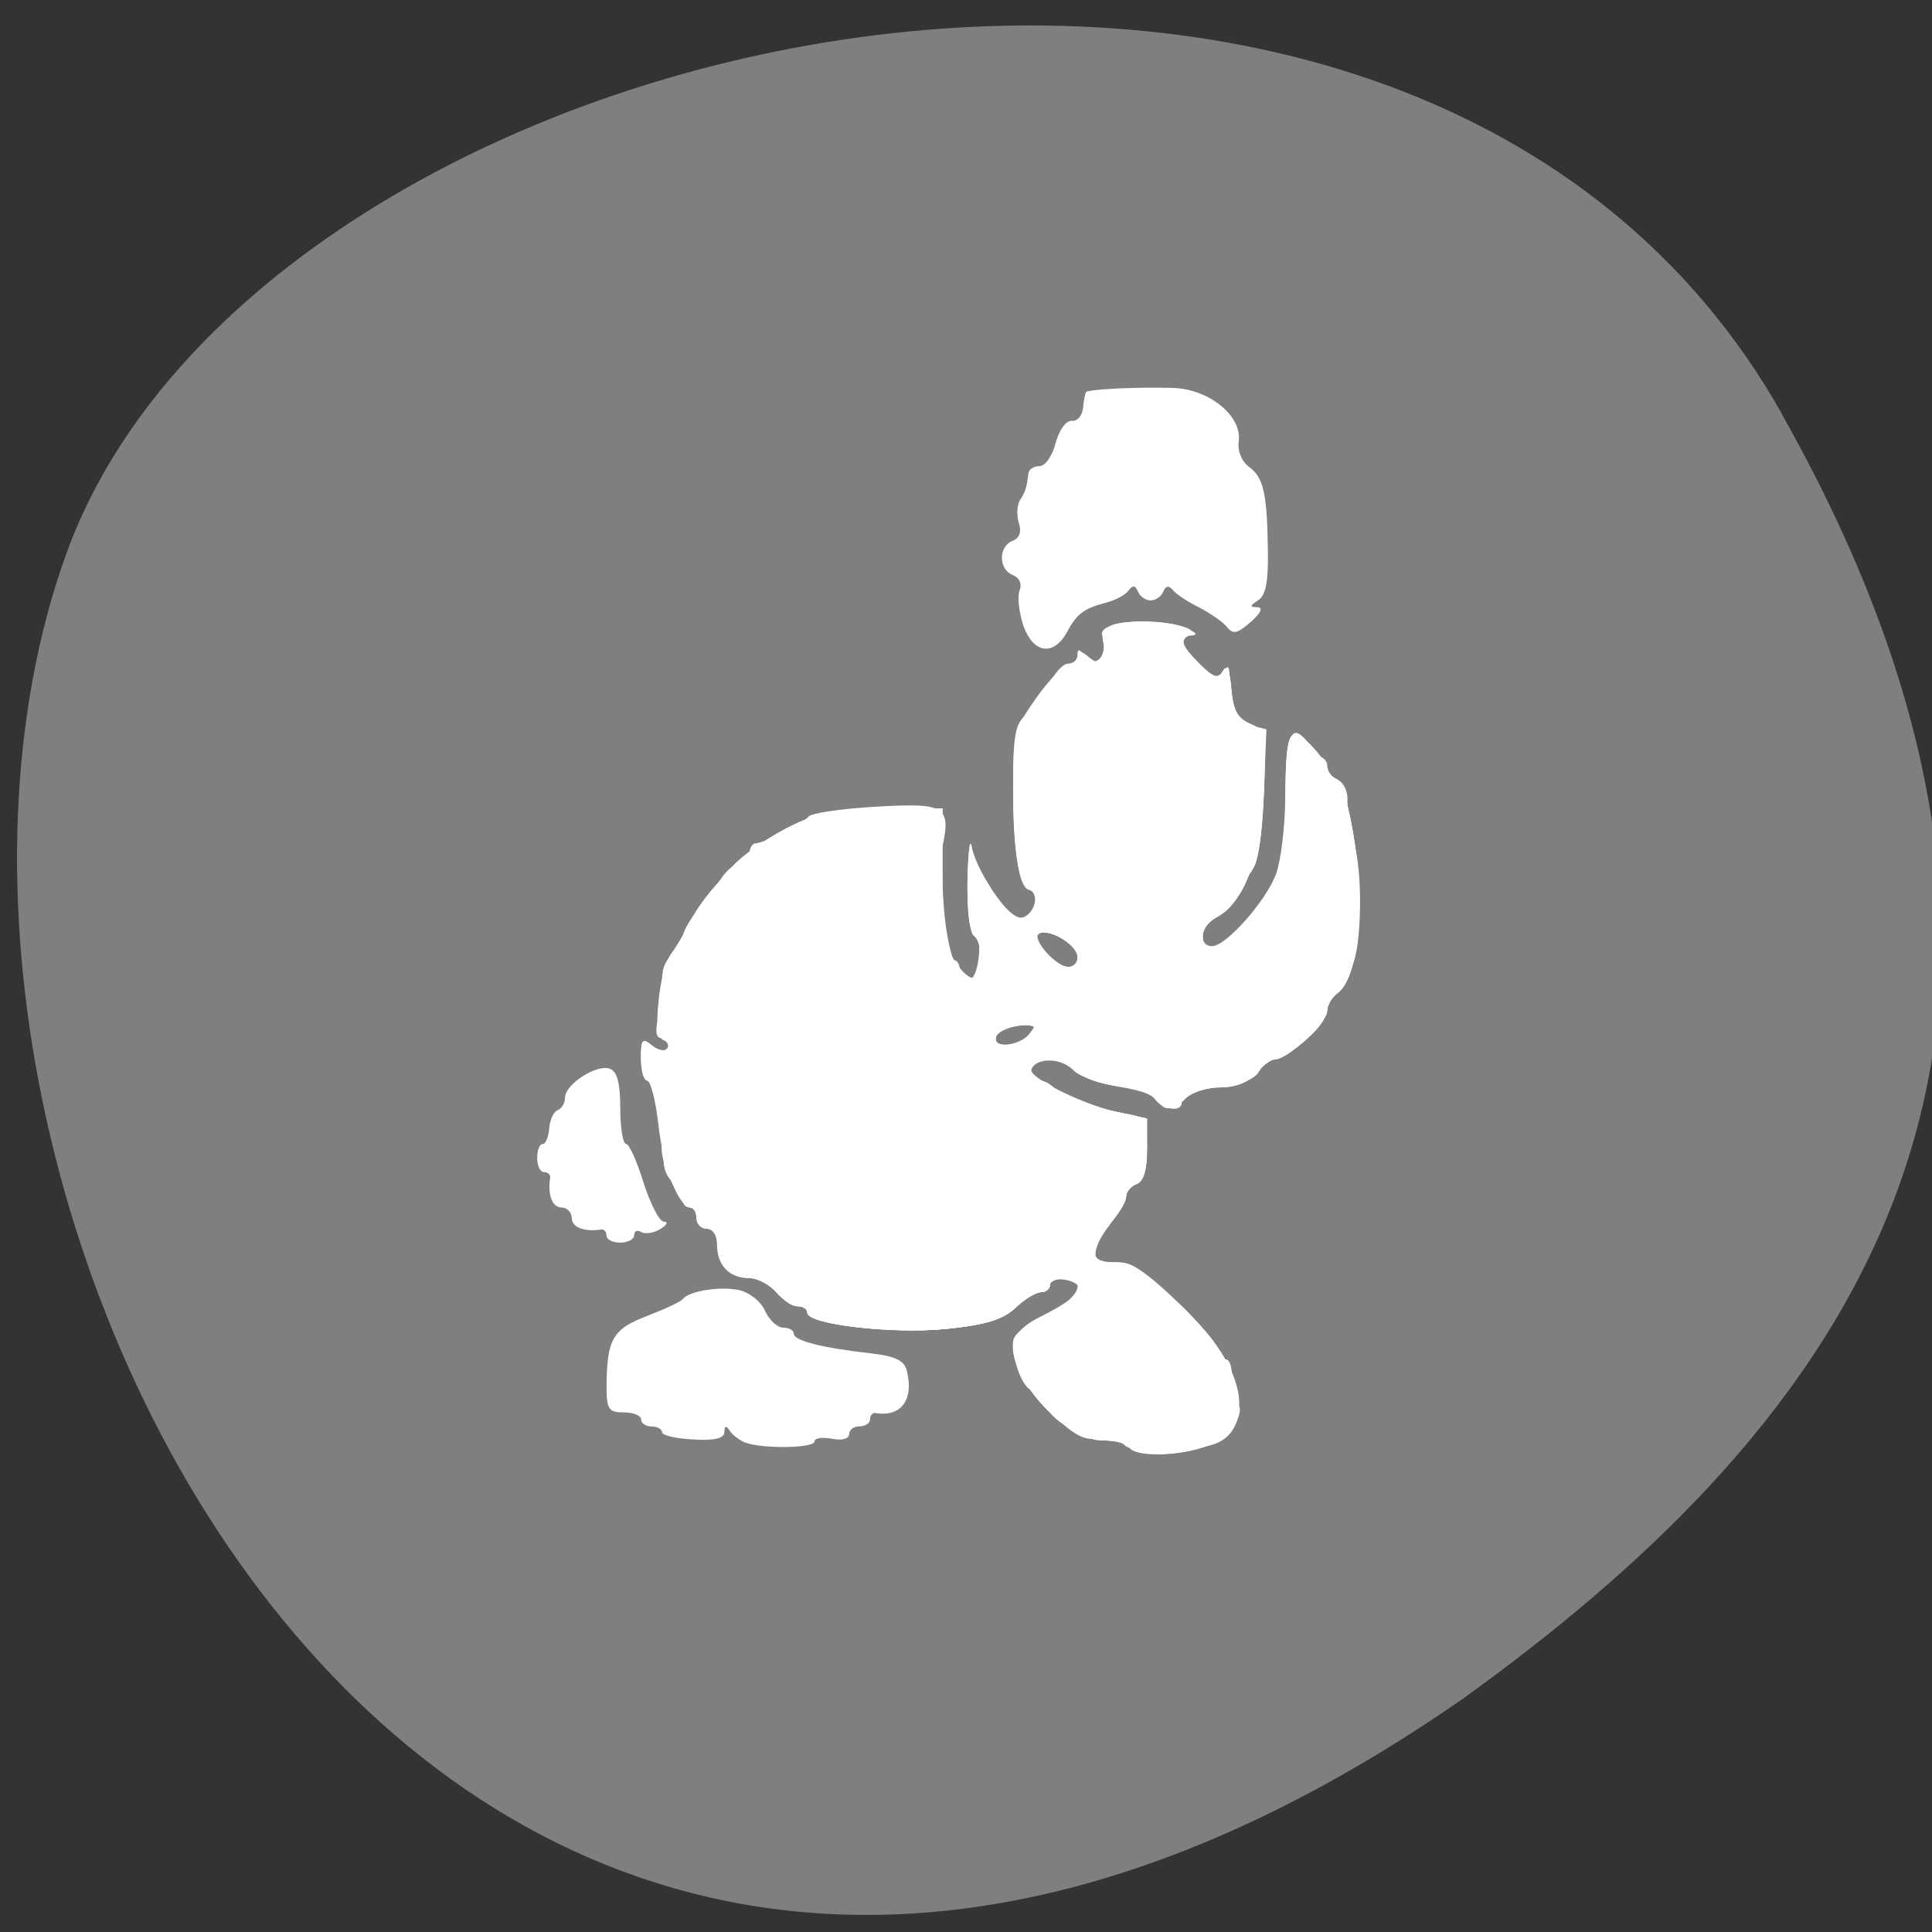 <svg xmlns="http://www.w3.org/2000/svg" viewBox="0 0 22 22"><rect x="0" y="0" width="22" height="22" fill="#333333" stroke="none"/><path d="m 20.297 4.723 c -4.188 -7.438 -17.316 -4.551 -19.539 1.574 c -2.645 7.297 4.242 21.15 15.91 13.04 c 3.93 -2.836 7.82 -7.168 3.629 -14.609" fill="#7f7f7f"/><g fill="#fff" fill-rule="evenodd"><path d="m 8.484 16.426 c -0.066 -0.027 -0.145 -0.086 -0.176 -0.137 c -0.039 -0.059 -0.059 -0.055 -0.059 0.016 c 0 0.074 -0.109 0.102 -0.355 0.086 c -0.195 -0.008 -0.355 -0.047 -0.355 -0.082 c 0 -0.035 -0.055 -0.066 -0.121 -0.066 c -0.063 0 -0.117 -0.035 -0.117 -0.078 c 0 -0.047 -0.09 -0.082 -0.199 -0.082 c -0.172 0 -0.195 -0.035 -0.195 -0.301 c 0.004 -0.531 0.07 -0.648 0.461 -0.797 c 0.203 -0.078 0.387 -0.164 0.406 -0.191 c 0.074 -0.094 0.414 -0.148 0.637 -0.105 c 0.121 0.027 0.25 0.125 0.301 0.238 c 0.047 0.105 0.141 0.191 0.207 0.191 c 0.066 0 0.121 0.031 0.121 0.07 c 0 0.078 0.316 0.16 0.879 0.223 c 0.273 0.031 0.379 0.082 0.406 0.195 c 0.086 0.332 -0.063 0.535 -0.359 0.484 c -0.031 -0.004 -0.059 0.027 -0.059 0.074 c 0 0.043 -0.055 0.078 -0.121 0.078 c -0.063 0 -0.117 0.039 -0.117 0.09 c 0 0.051 -0.082 0.074 -0.195 0.051 c -0.109 -0.02 -0.199 -0.008 -0.199 0.031 c 0 0.078 -0.598 0.086 -0.789 0.012"/><path d="m 6.906 14.07 c 0 -0.043 -0.027 -0.074 -0.059 -0.07 c -0.191 0.031 -0.336 -0.023 -0.336 -0.129 c 0 -0.066 -0.055 -0.121 -0.117 -0.121 c -0.105 0 -0.16 -0.145 -0.129 -0.34 c 0.004 -0.035 -0.027 -0.063 -0.07 -0.063 c -0.043 0 -0.078 -0.07 -0.078 -0.16 c 0 -0.09 0.027 -0.16 0.063 -0.16 c 0.035 0 0.066 -0.082 0.074 -0.18 c 0.008 -0.098 0.051 -0.191 0.098 -0.207 c 0.043 -0.016 0.082 -0.078 0.082 -0.141 c 0 -0.152 0.363 -0.387 0.512 -0.328 c 0.082 0.031 0.117 0.164 0.117 0.449 c 0 0.223 0.031 0.406 0.066 0.406 c 0.035 0 0.125 0.199 0.199 0.441 c 0.078 0.242 0.18 0.445 0.234 0.445 c 0.051 0 0.031 0.039 -0.047 0.086 c -0.074 0.043 -0.172 0.059 -0.215 0.031 c -0.043 -0.027 -0.078 -0.012 -0.078 0.035 c 0 0.047 -0.07 0.086 -0.16 0.086 c -0.086 0 -0.156 -0.035 -0.156 -0.082"/><path d="m 12.766 16.406 c -0.098 -0.094 -0.176 -0.137 -0.176 -0.09 c 0 0.043 -0.074 0.07 -0.16 0.066 c -0.086 -0.008 -0.156 -0.043 -0.156 -0.078 c 0 -0.035 -0.039 -0.063 -0.086 -0.063 c -0.109 0 -0.309 -0.203 -0.309 -0.316 c 0 -0.047 -0.047 -0.086 -0.102 -0.086 c -0.137 0 -0.281 -0.414 -0.211 -0.609 c 0.031 -0.086 0.191 -0.203 0.359 -0.266 c 0.445 -0.16 0.582 -0.41 0.23 -0.41 c -0.109 0 -0.199 0.035 -0.199 0.078 c 0 0.047 -0.047 0.082 -0.102 0.082 c -0.059 0 -0.191 0.082 -0.293 0.18 c -0.145 0.133 -0.332 0.191 -0.785 0.238 c -0.613 0.063 -1.582 -0.051 -1.582 -0.184 c 0 -0.043 -0.055 -0.074 -0.117 -0.074 c -0.066 0 -0.164 -0.07 -0.219 -0.16 c -0.055 -0.09 -0.18 -0.16 -0.281 -0.16 c -0.242 0 -0.438 -0.207 -0.387 -0.406 c 0.031 -0.117 0 -0.156 -0.109 -0.156 c -0.082 0 -0.148 -0.055 -0.148 -0.121 c 0 -0.066 -0.039 -0.121 -0.082 -0.121 c -0.043 0 -0.078 -0.039 -0.078 -0.086 c 0 -0.047 -0.055 -0.145 -0.125 -0.215 c -0.082 -0.082 -0.109 -0.203 -0.082 -0.352 c 0.023 -0.125 0.012 -0.246 -0.031 -0.273 c -0.043 -0.027 -0.055 -0.137 -0.031 -0.242 c 0.035 -0.141 0.012 -0.211 -0.078 -0.246 c -0.082 -0.031 -0.125 -0.141 -0.121 -0.301 c 0.004 -0.141 0.027 -0.211 0.047 -0.152 c 0.047 0.117 0.266 0.133 0.266 0.02 c 0 -0.047 -0.039 -0.082 -0.09 -0.082 c -0.055 0 -0.07 -0.078 -0.035 -0.219 c 0.031 -0.125 0.051 -0.324 0.047 -0.445 c -0.004 -0.129 0.047 -0.242 0.113 -0.27 c 0.066 -0.027 0.121 -0.109 0.121 -0.184 c 0 -0.078 0.063 -0.207 0.141 -0.293 c 0.074 -0.086 0.203 -0.258 0.281 -0.383 c 0.078 -0.125 0.188 -0.211 0.246 -0.188 c 0.059 0.023 0.098 -0.016 0.094 -0.094 c -0.008 -0.074 0.023 -0.137 0.066 -0.141 c 0.125 -0.012 0.547 -0.227 0.605 -0.305 c 0.027 -0.039 0.371 -0.09 0.766 -0.113 c 0.828 -0.047 0.875 -0.012 0.73 0.574 c -0.063 0.262 -0.059 0.453 0.012 0.762 c 0.051 0.227 0.121 0.414 0.156 0.414 c 0.031 0 0.059 0.055 0.059 0.121 c 0 0.066 0.055 0.121 0.121 0.121 c 0.082 0 0.117 -0.086 0.117 -0.281 c 0 -0.156 -0.035 -0.285 -0.078 -0.285 c -0.047 0 -0.074 -0.238 -0.066 -0.582 c 0.008 -0.32 0.027 -0.465 0.043 -0.32 c 0.02 0.145 0.063 0.262 0.098 0.262 c 0.035 0 0.109 0.109 0.16 0.242 c 0.121 0.289 0.477 0.352 0.477 0.078 c 0 -0.086 -0.031 -0.16 -0.07 -0.16 c -0.113 0 -0.184 -0.395 -0.18 -1 c 0.004 -0.719 0.039 -0.949 0.156 -0.988 c 0.051 -0.016 0.148 -0.156 0.219 -0.305 c 0.07 -0.152 0.176 -0.277 0.238 -0.277 c 0.059 0 0.109 -0.043 0.109 -0.098 c 0 -0.074 0.02 -0.07 0.07 0.008 c 0.094 0.152 0.27 0.027 0.223 -0.152 c -0.047 -0.176 0.09 -0.242 0.484 -0.234 c 0.27 0.008 0.719 0.141 0.504 0.152 c -0.145 0.008 -0.121 0.145 0.059 0.324 c 0.184 0.188 0.285 0.203 0.352 0.063 c 0.023 -0.055 0.031 0.016 0.008 0.156 c -0.039 0.277 0.109 0.508 0.328 0.508 c 0.105 0 0.117 0.113 0.09 0.77 c -0.02 0.453 -0.07 0.789 -0.125 0.824 c -0.047 0.031 -0.125 0.16 -0.172 0.285 c -0.047 0.125 -0.156 0.246 -0.242 0.266 c -0.168 0.047 -0.215 0.301 -0.074 0.391 c 0.102 0.063 0.707 -0.547 0.707 -0.715 c 0 -0.07 0.035 -0.145 0.078 -0.172 c 0.043 -0.027 0.078 -0.355 0.078 -0.723 c 0 -0.785 0.043 -0.969 0.195 -0.824 c 0.059 0.055 0.09 0.125 0.066 0.156 c -0.02 0.035 0.02 0.063 0.09 0.063 c 0.066 0 0.121 0.051 0.121 0.113 c 0 0.059 0.055 0.133 0.117 0.156 c 0.066 0.027 0.117 0.129 0.113 0.23 c -0.004 0.102 0.035 0.348 0.086 0.543 c 0.098 0.379 0.063 1.273 -0.051 1.359 c -0.039 0.027 -0.066 0.105 -0.066 0.172 c 0 0.066 -0.059 0.113 -0.129 0.109 c -0.09 -0.008 -0.117 0.039 -0.086 0.152 c 0.027 0.113 -0.035 0.227 -0.219 0.391 c -0.141 0.125 -0.305 0.23 -0.363 0.23 c -0.055 0 -0.137 0.063 -0.18 0.137 c -0.039 0.074 -0.18 0.141 -0.309 0.152 c -0.32 0.02 -0.57 0.109 -0.57 0.199 c 0 0.117 -0.215 0.086 -0.262 -0.035 c -0.023 -0.063 -0.203 -0.125 -0.43 -0.148 c -0.25 -0.023 -0.445 -0.098 -0.551 -0.207 c -0.105 -0.105 -0.227 -0.152 -0.332 -0.121 c -0.188 0.047 -0.223 0.266 -0.043 0.266 c 0.066 0 0.141 0.047 0.164 0.105 c 0.02 0.059 0.27 0.156 0.551 0.215 l 0.508 0.109 v 0.352 c 0 0.234 -0.039 0.363 -0.117 0.395 c -0.066 0.023 -0.121 0.09 -0.121 0.145 c 0 0.059 -0.086 0.199 -0.195 0.32 c -0.266 0.289 -0.254 0.438 0.031 0.43 c 0.242 -0.008 0.281 0.02 0.887 0.598 c 0.246 0.234 0.375 0.414 0.34 0.477 c -0.039 0.059 -0.027 0.074 0.031 0.039 c 0.09 -0.059 0.129 0.078 0.105 0.371 c -0.008 0.078 0.023 0.141 0.063 0.141 c 0.047 0 0.043 0.078 -0.008 0.195 c -0.098 0.215 -0.242 0.277 -0.777 0.336 c -0.289 0.035 -0.391 0.008 -0.535 -0.125 m -4.676 -2.816 c 0 -0.043 -0.035 -0.082 -0.078 -0.082 c -0.043 0 -0.082 0.039 -0.082 0.082 c 0 0.043 0.039 0.078 0.082 0.078 c 0.043 0 0.078 -0.035 0.078 -0.078 m 3.586 -1.738 c 0.066 -0.027 0.125 -0.082 0.125 -0.125 c 0 -0.113 -0.418 -0.043 -0.457 0.074 c -0.035 0.105 0.125 0.133 0.332 0.051 m 0.598 -0.953 c 0 -0.117 -0.23 -0.285 -0.391 -0.285 c -0.129 0 -0.098 0.172 0.055 0.293 c 0.184 0.141 0.336 0.137 0.336 -0.008"/><path d="m 12.805 16.453 c -0.074 -0.059 -0.219 -0.094 -0.32 -0.074 c -0.137 0.027 -0.27 -0.047 -0.496 -0.27 c -0.574 -0.574 -0.594 -0.949 -0.063 -1.145 c 0.316 -0.113 0.445 -0.234 0.375 -0.348 c -0.055 -0.094 -0.344 -0.078 -0.344 0.016 c 0 0.047 -0.047 0.082 -0.102 0.082 c -0.059 0 -0.191 0.078 -0.293 0.18 c -0.145 0.133 -0.332 0.191 -0.785 0.238 c -0.613 0.059 -1.582 -0.051 -1.582 -0.184 c 0 -0.043 -0.055 -0.074 -0.117 -0.074 c -0.066 0 -0.164 -0.07 -0.219 -0.16 c -0.055 -0.09 -0.18 -0.16 -0.281 -0.16 c -0.227 0 -0.41 -0.176 -0.41 -0.398 c 0 -0.094 -0.051 -0.164 -0.117 -0.164 c -0.066 0 -0.121 -0.055 -0.121 -0.121 c 0 -0.066 -0.027 -0.121 -0.059 -0.121 c -0.102 0 -0.332 -0.453 -0.336 -0.656 c -0.008 -0.516 -0.047 -0.742 -0.137 -0.77 c -0.055 -0.02 -0.094 -0.148 -0.094 -0.289 c 0.004 -0.141 0.027 -0.211 0.047 -0.156 c 0.047 0.121 0.266 0.137 0.266 0.023 c 0 -0.047 -0.039 -0.082 -0.082 -0.082 c -0.121 0 -0.004 -0.824 0.129 -0.934 c 0.063 -0.047 0.109 -0.141 0.109 -0.199 c 0 -0.105 0.133 -0.297 0.566 -0.816 c 0.102 -0.121 0.379 -0.316 0.617 -0.438 c 0.367 -0.188 0.535 -0.223 1.105 -0.223 l 0.672 -0.004 l -0.008 0.242 c -0.008 0.133 -0.023 0.367 -0.035 0.523 c -0.035 0.344 0.078 0.965 0.172 0.965 c 0.035 0 0.066 0.055 0.066 0.117 c 0 0.066 0.055 0.121 0.121 0.121 c 0.082 0 0.117 -0.082 0.117 -0.281 c 0 -0.152 -0.035 -0.281 -0.078 -0.281 c -0.047 0 -0.074 -0.238 -0.066 -0.582 c 0.008 -0.32 0.027 -0.465 0.043 -0.32 c 0.02 0.145 0.063 0.262 0.098 0.262 c 0.035 0 0.109 0.105 0.16 0.238 c 0.121 0.293 0.477 0.352 0.477 0.082 c 0 -0.09 -0.031 -0.16 -0.07 -0.16 c -0.113 0 -0.184 -0.398 -0.184 -1.047 c 0.004 -0.707 0.035 -0.902 0.16 -0.945 c 0.051 -0.016 0.148 -0.156 0.219 -0.305 c 0.07 -0.152 0.176 -0.277 0.238 -0.277 c 0.059 0 0.109 -0.043 0.109 -0.102 c 0 -0.07 0.02 -0.066 0.07 0.012 c 0.094 0.152 0.27 0.027 0.223 -0.156 c -0.047 -0.172 0.09 -0.238 0.484 -0.23 c 0.27 0.008 0.719 0.137 0.504 0.148 c -0.145 0.012 -0.121 0.145 0.059 0.328 c 0.184 0.188 0.285 0.203 0.348 0.063 c 0.023 -0.055 0.043 -0.012 0.039 0.098 c -0.016 0.414 0.012 0.48 0.215 0.535 l 0.207 0.051 l -0.031 0.75 c -0.023 0.52 -0.07 0.789 -0.156 0.891 c -0.066 0.082 -0.145 0.215 -0.176 0.293 c -0.027 0.082 -0.121 0.168 -0.207 0.191 c -0.16 0.043 -0.219 0.297 -0.09 0.379 c 0.105 0.066 0.527 -0.348 0.715 -0.699 c 0.125 -0.234 0.164 -0.449 0.164 -0.938 c 0 -0.844 0.039 -0.938 0.281 -0.688 c 0.105 0.105 0.191 0.227 0.191 0.27 c 0 0.039 0.047 0.094 0.105 0.117 c 0.063 0.023 0.148 0.32 0.211 0.742 c 0.117 0.77 0.031 1.523 -0.195 1.695 c -0.066 0.047 -0.121 0.141 -0.121 0.207 c 0 0.129 -0.449 0.547 -0.59 0.547 c -0.047 0 -0.145 0.07 -0.219 0.16 c -0.086 0.102 -0.234 0.16 -0.406 0.16 c -0.152 0 -0.324 0.055 -0.391 0.121 c -0.148 0.148 -0.258 0.152 -0.313 0.012 c -0.023 -0.066 -0.203 -0.125 -0.43 -0.148 c -0.25 -0.023 -0.445 -0.098 -0.555 -0.207 c -0.102 -0.105 -0.223 -0.152 -0.328 -0.125 c -0.18 0.051 -0.227 0.266 -0.055 0.266 c 0.063 0 0.148 0.051 0.199 0.113 c 0.051 0.063 0.305 0.16 0.563 0.219 l 0.473 0.105 v 0.348 c 0 0.234 -0.039 0.363 -0.117 0.395 c -0.066 0.023 -0.121 0.09 -0.121 0.145 c 0 0.055 -0.086 0.199 -0.195 0.316 c -0.266 0.293 -0.254 0.441 0.027 0.434 c 0.246 -0.008 0.285 0.02 0.891 0.598 c 0.613 0.586 0.75 1.316 0.273 1.473 c -0.355 0.113 -0.879 0.117 -1.016 0.008 m -4.715 -2.82 c 0 -0.02 -0.035 -0.055 -0.078 -0.082 c -0.043 -0.027 -0.078 -0.012 -0.078 0.035 c 0 0.047 0.035 0.082 0.078 0.082 c 0.043 0 0.078 -0.016 0.078 -0.035 m 3.586 -1.781 c 0.066 -0.027 0.125 -0.082 0.125 -0.125 c 0 -0.113 -0.418 -0.043 -0.457 0.074 c -0.035 0.105 0.125 0.133 0.332 0.051 m 0.598 -0.953 c 0 -0.117 -0.23 -0.285 -0.391 -0.285 c -0.129 0 -0.098 0.172 0.055 0.293 c 0.184 0.141 0.336 0.137 0.336 -0.008"/><path d="m 12.863 16.484 c -0.023 -0.047 -0.168 -0.082 -0.313 -0.082 c -0.438 0 -1.121 -0.785 -0.996 -1.145 c 0.027 -0.074 0.207 -0.219 0.402 -0.32 c 0.195 -0.102 0.348 -0.219 0.34 -0.262 c -0.023 -0.109 -0.34 -0.152 -0.34 -0.047 c 0 0.047 -0.047 0.086 -0.102 0.086 c -0.059 0 -0.191 0.082 -0.293 0.18 c -0.145 0.133 -0.332 0.191 -0.785 0.238 c -0.613 0.063 -1.582 -0.051 -1.582 -0.184 c 0 -0.043 -0.047 -0.074 -0.105 -0.074 c -0.059 0 -0.172 -0.07 -0.25 -0.16 c -0.078 -0.09 -0.211 -0.16 -0.293 -0.16 c -0.199 0 -0.379 -0.188 -0.379 -0.398 c 0 -0.094 -0.051 -0.164 -0.117 -0.164 c -0.066 0 -0.117 -0.055 -0.117 -0.121 c 0 -0.066 -0.031 -0.121 -0.063 -0.121 c -0.145 0 -0.332 -0.492 -0.359 -0.93 c -0.012 -0.266 -0.066 -0.48 -0.117 -0.5 c -0.051 -0.016 -0.094 -0.141 -0.094 -0.273 c 0 -0.211 0.016 -0.23 0.121 -0.145 c 0.066 0.055 0.145 0.078 0.176 0.047 c 0.027 -0.031 0.012 -0.082 -0.043 -0.117 c -0.125 -0.078 -0.031 -0.895 0.113 -0.953 c 0.059 -0.02 0.105 -0.098 0.105 -0.172 c 0 -0.125 0.121 -0.301 0.566 -0.836 c 0.102 -0.121 0.379 -0.316 0.617 -0.438 c 0.371 -0.188 0.535 -0.219 1.105 -0.223 l 0.672 -0.004 v 0.727 c 0 0.719 0.145 1.273 0.316 1.219 c 0.105 -0.035 0.148 -0.539 0.043 -0.539 c -0.051 0 -0.078 -0.215 -0.074 -0.582 c 0.008 -0.32 0.027 -0.496 0.047 -0.387 c 0.063 0.324 0.406 0.809 0.574 0.809 c 0.105 0 0.16 -0.055 0.16 -0.16 c 0 -0.086 -0.031 -0.16 -0.07 -0.16 c -0.121 0 -0.188 -0.406 -0.191 -1.156 c 0 -0.613 0.02 -0.73 0.152 -0.844 c 0.086 -0.07 0.203 -0.23 0.262 -0.352 c 0.063 -0.121 0.156 -0.223 0.215 -0.223 c 0.059 0 0.105 -0.043 0.105 -0.098 c 0 -0.074 0.02 -0.07 0.07 0.008 c 0.094 0.152 0.27 0.027 0.223 -0.152 c -0.047 -0.172 0.086 -0.238 0.441 -0.238 c 0.383 0.004 0.645 0.086 0.516 0.168 c -0.082 0.051 -0.055 0.117 0.113 0.293 c 0.18 0.18 0.234 0.199 0.289 0.105 c 0.051 -0.082 0.078 -0.023 0.098 0.203 c 0.02 0.242 0.07 0.336 0.211 0.395 c 0.18 0.078 0.184 0.109 0.156 0.82 c -0.023 0.516 -0.07 0.785 -0.156 0.883 c -0.066 0.082 -0.145 0.215 -0.172 0.297 c -0.031 0.082 -0.125 0.164 -0.211 0.188 c -0.16 0.043 -0.219 0.301 -0.082 0.383 c 0.113 0.074 0.605 -0.453 0.746 -0.797 c 0.074 -0.184 0.125 -0.539 0.125 -0.891 c 0 -0.797 0.039 -0.887 0.285 -0.641 c 0.102 0.105 0.188 0.227 0.188 0.27 c 0 0.043 0.047 0.094 0.105 0.117 c 0.063 0.023 0.148 0.32 0.211 0.742 c 0.117 0.773 0.031 1.523 -0.195 1.695 c -0.066 0.047 -0.121 0.141 -0.121 0.207 c 0 0.133 -0.449 0.547 -0.59 0.547 c -0.047 0 -0.145 0.07 -0.219 0.16 c -0.086 0.102 -0.234 0.16 -0.406 0.16 c -0.148 0 -0.324 0.055 -0.391 0.121 c -0.141 0.145 -0.262 0.156 -0.305 0.031 c -0.016 -0.051 -0.215 -0.121 -0.441 -0.156 c -0.227 -0.035 -0.469 -0.121 -0.535 -0.191 c -0.16 -0.164 -0.508 -0.164 -0.508 -0.004 c 0 0.066 0.051 0.121 0.109 0.121 c 0.063 0 0.152 0.047 0.199 0.109 c 0.051 0.063 0.305 0.16 0.563 0.219 l 0.473 0.105 v 0.348 c 0 0.234 -0.039 0.363 -0.117 0.395 c -0.066 0.023 -0.121 0.082 -0.121 0.129 c 0 0.047 -0.09 0.207 -0.199 0.355 c -0.227 0.301 -0.207 0.41 0.074 0.41 c 0.207 0 0.254 0.031 0.848 0.598 c 0.664 0.633 0.746 1.293 0.195 1.496 c -0.313 0.117 -0.813 0.125 -0.879 0.016 m -1.188 -4.633 c 0.066 -0.027 0.125 -0.082 0.125 -0.125 c 0 -0.113 -0.418 -0.043 -0.457 0.074 c -0.035 0.105 0.125 0.133 0.332 0.051 m 0.598 -0.953 c 0 -0.117 -0.23 -0.285 -0.391 -0.285 c -0.129 0 -0.098 0.172 0.055 0.293 c 0.184 0.141 0.336 0.137 0.336 -0.008"/><path d="m 11.656 7.133 c -0.051 -0.152 -0.074 -0.336 -0.047 -0.406 c 0.031 -0.078 0 -0.148 -0.078 -0.18 c -0.16 -0.063 -0.164 -0.32 -0.004 -0.387 c 0.082 -0.031 0.109 -0.102 0.074 -0.207 c -0.027 -0.09 -0.02 -0.207 0.016 -0.262 c 0.063 -0.098 0.074 -0.141 0.094 -0.301 c 0.004 -0.047 0.063 -0.082 0.125 -0.082 c 0.066 0 0.148 -0.117 0.184 -0.262 c 0.043 -0.152 0.117 -0.258 0.184 -0.254 c 0.066 0.008 0.121 -0.063 0.129 -0.148 c 0.008 -0.086 0.023 -0.168 0.035 -0.18 c 0.031 -0.031 0.566 -0.059 0.98 -0.047 c 0.41 0.008 0.793 0.313 0.758 0.602 c -0.016 0.117 0.031 0.234 0.121 0.301 c 0.164 0.121 0.203 0.305 0.211 0.977 c 0.004 0.332 -0.027 0.488 -0.113 0.539 c -0.094 0.063 -0.098 0.078 -0.008 0.078 c 0.07 0.004 0.043 0.063 -0.074 0.168 c -0.152 0.133 -0.203 0.145 -0.27 0.059 c -0.043 -0.055 -0.188 -0.156 -0.316 -0.223 c -0.133 -0.066 -0.27 -0.156 -0.305 -0.203 c -0.043 -0.051 -0.078 -0.043 -0.105 0.02 c -0.02 0.055 -0.086 0.102 -0.145 0.102 c -0.059 0 -0.121 -0.047 -0.145 -0.102 c -0.027 -0.07 -0.059 -0.074 -0.105 -0.012 c -0.035 0.051 -0.152 0.113 -0.262 0.141 c -0.246 0.063 -0.332 0.129 -0.441 0.336 c -0.152 0.273 -0.379 0.242 -0.492 -0.066"/><path d="m 12.863 16.484 c -0.023 -0.047 -0.168 -0.082 -0.313 -0.082 c -0.43 0 -1.094 -0.75 -1.01 -1.145 c 0.016 -0.074 0.188 -0.211 0.379 -0.297 c 0.363 -0.16 0.477 -0.406 0.191 -0.406 c -0.086 0 -0.156 0.035 -0.156 0.078 c 0 0.047 -0.047 0.082 -0.102 0.082 c -0.059 0 -0.191 0.082 -0.293 0.18 c -0.145 0.133 -0.332 0.191 -0.785 0.238 c -0.613 0.059 -1.582 -0.051 -1.582 -0.184 c 0 -0.043 -0.047 -0.074 -0.105 -0.074 c -0.059 0 -0.172 -0.07 -0.25 -0.16 c -0.078 -0.09 -0.219 -0.16 -0.313 -0.16 c -0.219 0 -0.359 -0.148 -0.359 -0.379 c 0 -0.109 -0.047 -0.184 -0.117 -0.184 c -0.066 0 -0.117 -0.055 -0.117 -0.121 c 0 -0.066 -0.031 -0.121 -0.063 -0.121 c -0.137 0 -0.32 -0.469 -0.371 -0.945 c -0.031 -0.277 -0.09 -0.5 -0.129 -0.5 c -0.039 0 -0.07 -0.113 -0.07 -0.254 c 0 -0.215 0.016 -0.234 0.121 -0.148 c 0.066 0.055 0.145 0.074 0.176 0.039 c 0.031 -0.035 0.012 -0.078 -0.043 -0.098 c -0.121 -0.047 -0.051 -0.801 0.094 -0.988 c 0.051 -0.066 0.141 -0.219 0.199 -0.336 c 0.191 -0.391 0.68 -0.867 1.117 -1.09 c 0.363 -0.184 0.527 -0.219 1.098 -0.219 l 0.672 -0.004 v 0.766 c 0.004 0.605 0.031 0.809 0.148 0.984 c 0.078 0.121 0.176 0.199 0.215 0.176 c 0.098 -0.063 0.09 -0.418 -0.008 -0.477 c -0.043 -0.027 -0.074 -0.313 -0.07 -0.629 c 0.008 -0.316 0.027 -0.492 0.047 -0.387 c 0.051 0.273 0.414 0.813 0.547 0.813 c 0.141 0 0.238 -0.238 0.129 -0.309 c -0.141 -0.094 -0.203 -0.438 -0.203 -1.141 c 0 -0.652 0.012 -0.699 0.266 -1.059 c 0.148 -0.207 0.316 -0.379 0.371 -0.379 c 0.055 -0.004 0.098 -0.047 0.098 -0.098 c 0 -0.063 0.035 -0.059 0.117 0.008 c 0.094 0.082 0.125 0.078 0.164 -0.023 c 0.027 -0.07 0.027 -0.16 0.004 -0.203 c -0.094 -0.152 0.477 -0.23 0.887 -0.121 c 0.137 0.039 0.156 0.066 0.078 0.117 c -0.082 0.051 -0.055 0.117 0.113 0.289 c 0.18 0.184 0.234 0.203 0.289 0.109 c 0.051 -0.082 0.078 -0.023 0.098 0.199 c 0.02 0.246 0.07 0.336 0.211 0.398 c 0.18 0.078 0.184 0.105 0.152 0.805 c -0.035 0.762 -0.219 1.234 -0.543 1.41 c -0.176 0.098 -0.199 0.32 -0.039 0.32 c 0.16 0 0.621 -0.523 0.73 -0.828 c 0.051 -0.141 0.098 -0.52 0.102 -0.836 c 0.008 -0.789 0.047 -0.875 0.289 -0.629 c 0.102 0.105 0.188 0.227 0.188 0.27 c 0 0.039 0.047 0.094 0.105 0.117 c 0.063 0.023 0.148 0.32 0.211 0.742 c 0.117 0.773 0.031 1.523 -0.195 1.695 c -0.066 0.047 -0.121 0.141 -0.121 0.207 c 0 0.129 -0.449 0.547 -0.59 0.547 c -0.047 0 -0.145 0.07 -0.219 0.16 c -0.086 0.102 -0.234 0.16 -0.406 0.16 c -0.148 0 -0.324 0.055 -0.391 0.121 c -0.148 0.148 -0.242 0.152 -0.359 0.012 c -0.047 -0.063 -0.246 -0.129 -0.438 -0.152 c -0.191 -0.023 -0.41 -0.102 -0.484 -0.176 c -0.137 -0.141 -0.434 -0.145 -0.48 -0.004 c -0.031 0.098 0.672 0.438 1.043 0.496 c 0.262 0.043 0.273 0.059 0.273 0.398 c 0 0.242 -0.039 0.371 -0.117 0.402 c -0.066 0.023 -0.121 0.082 -0.121 0.129 c 0 0.047 -0.09 0.207 -0.199 0.355 c -0.195 0.262 -0.199 0.445 -0.012 0.422 c 0.25 -0.031 0.379 0.043 0.836 0.48 c 0.762 0.734 0.879 1.387 0.293 1.602 c -0.313 0.117 -0.813 0.125 -0.879 0.016 m -1.145 -4.703 c 0.082 -0.098 0.078 -0.121 -0.023 -0.121 c -0.18 0 -0.371 0.086 -0.371 0.168 c 0 0.117 0.289 0.082 0.395 -0.047 m 0.555 -0.887 c 0 -0.133 -0.363 -0.34 -0.449 -0.254 c -0.066 0.07 0.207 0.375 0.344 0.375 c 0.059 0 0.105 -0.055 0.105 -0.121"/></g></svg>
